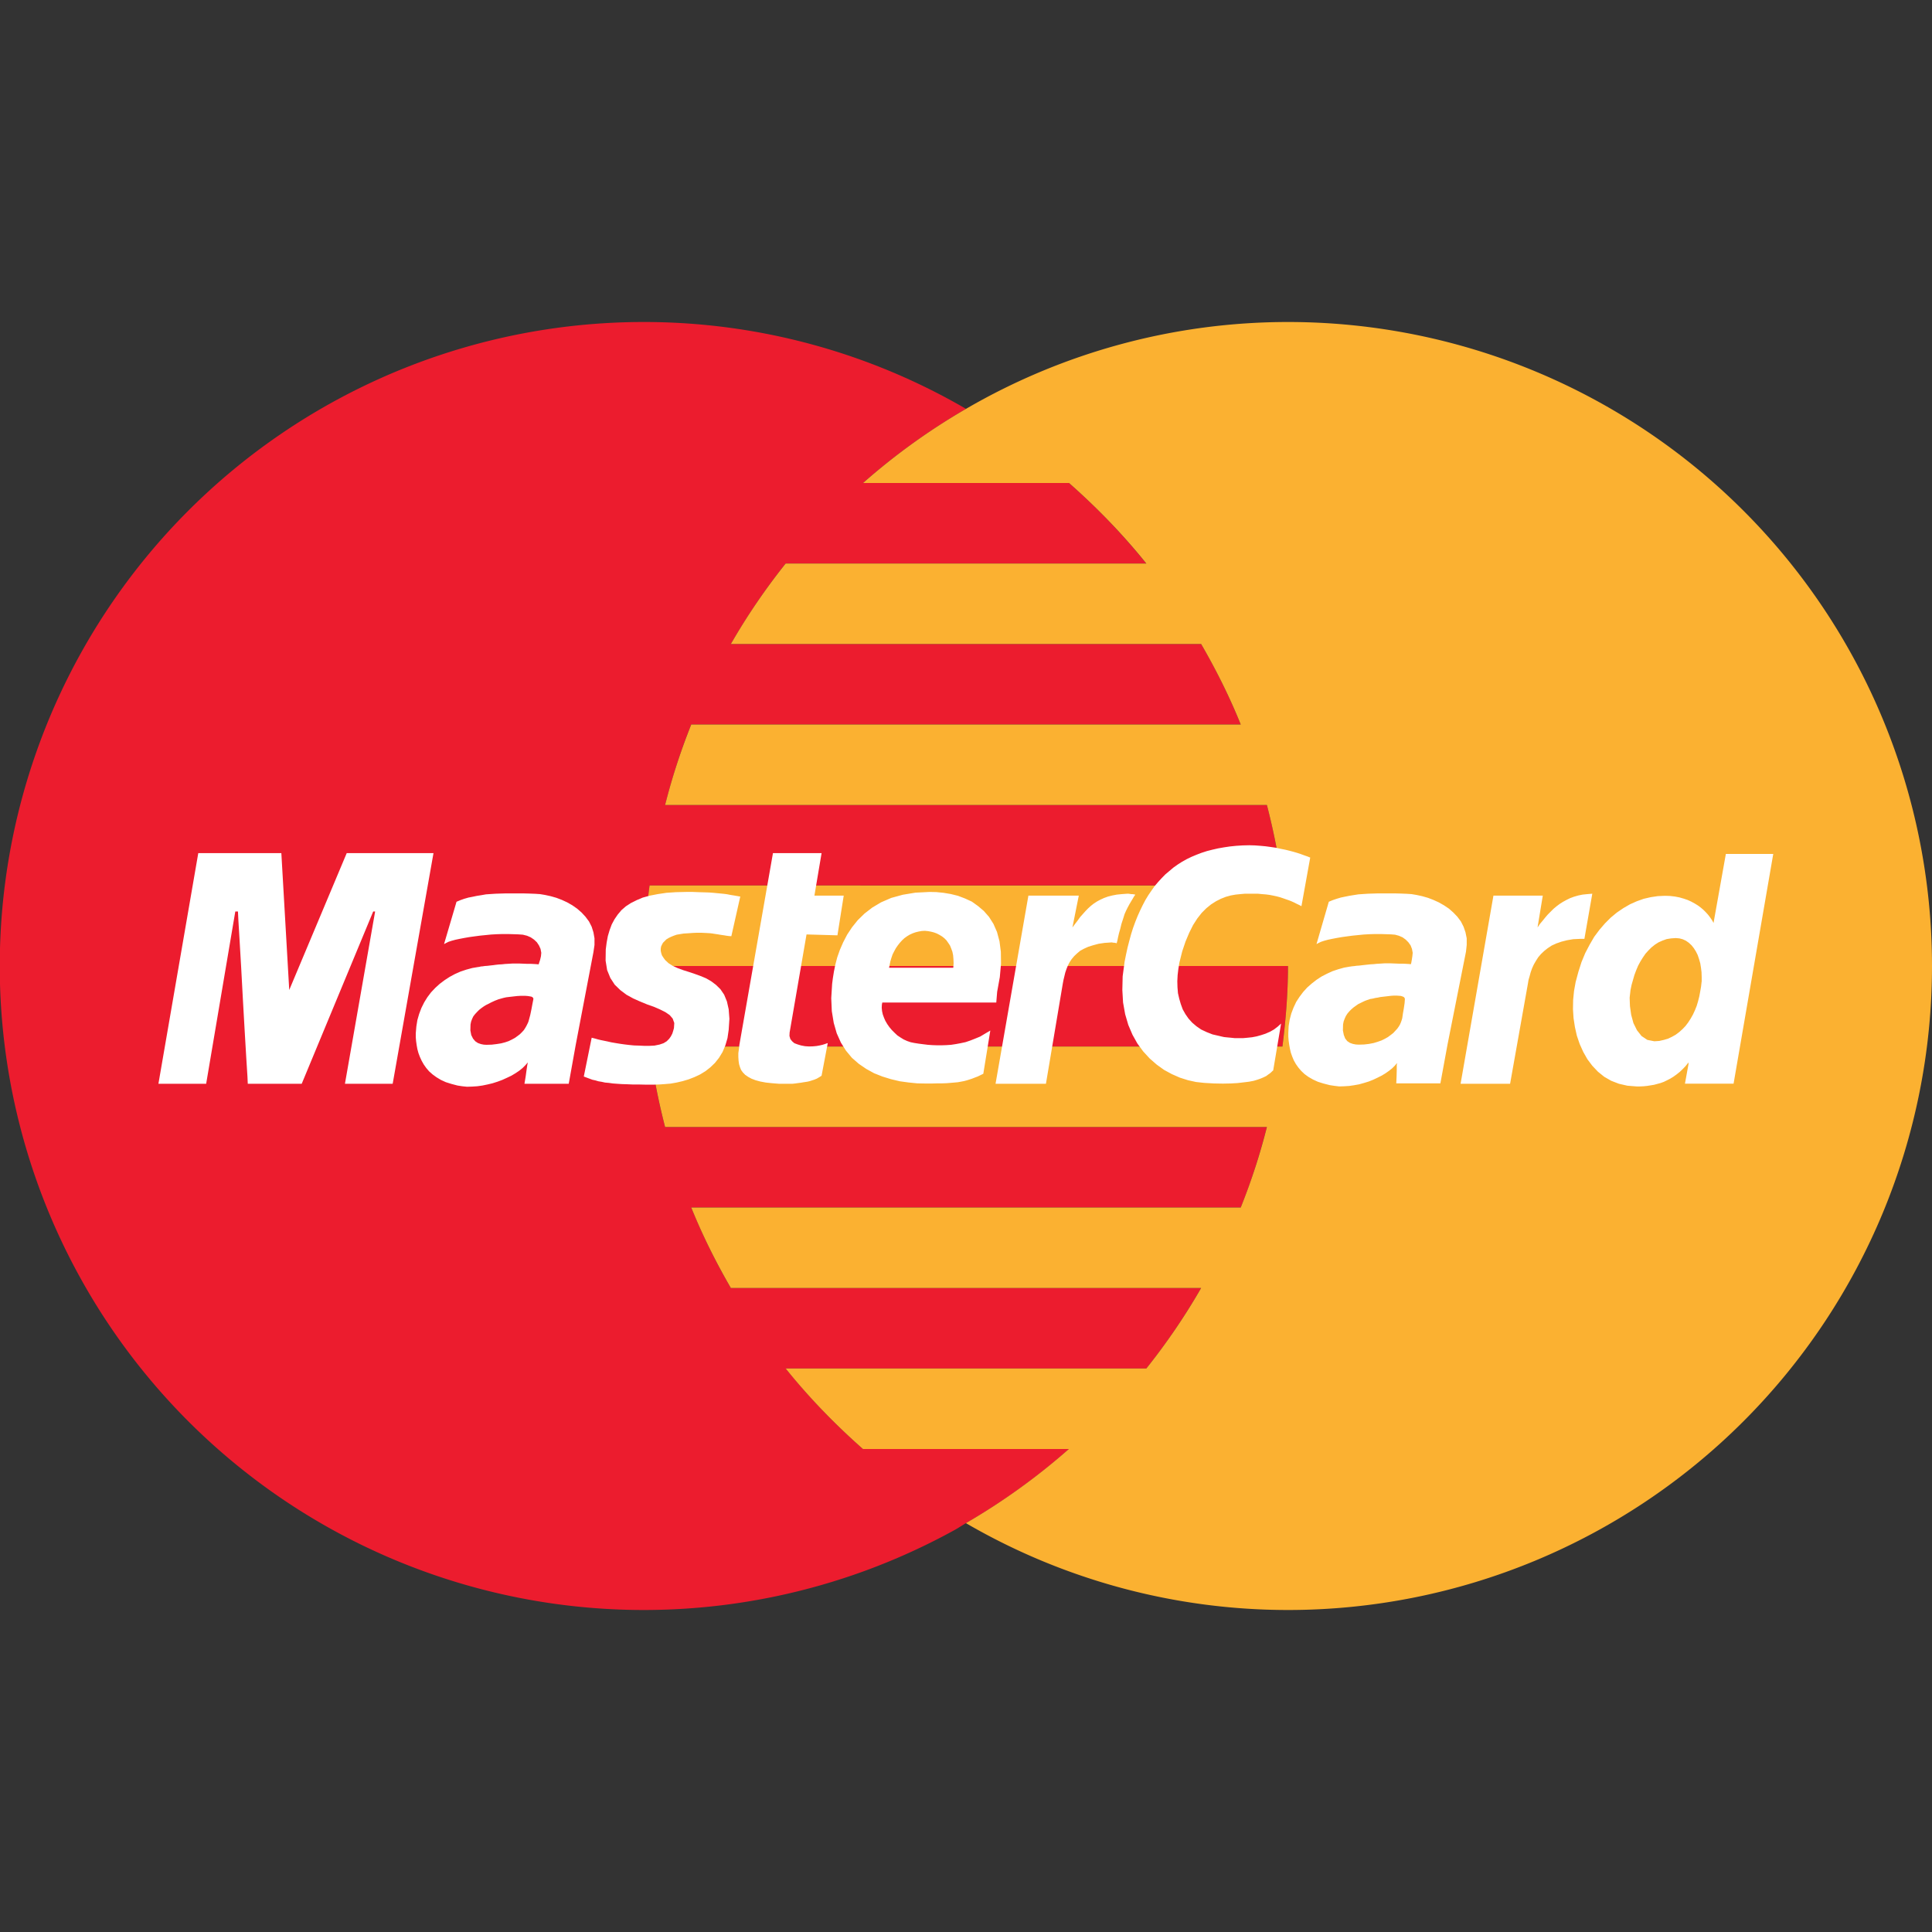 <svg version="1.0" xmlns="http://www.w3.org/2000/svg" width="24" height="24" viewBox="0 0 24 24"><rect x="0" y="0" width="24" height="24" fill="#333333" stroke="none"/><path fill-rule="evenodd" clip-rule="evenodd" fill="#EC1C2E" d="M8.069 11h7.862a8.03 8.03 0 0 0-.193-1H8.262c.088-.342.194-.677.325-1h6.826a7.858 7.858 0 0 0-.492-1H9.079c.203-.351.429-.686.681-1h4.479a8.102 8.102 0 0 0-.96-1H10.72A8.039 8.039 0 0 1 12 5.079 7.955 7.955 0 0 0 8 4a8 8 0 1 0 3.87 15c.044-.025.086-.054.13-.079A7.986 7.986 0 0 0 13.279 18h-2.558a8.029 8.029 0 0 1-.96-1h4.479c.252-.314.478-.649.681-1H9.079a7.858 7.858 0 0 1-.492-1h6.826c.131-.323.236-.658.325-1H8.262a7.851 7.851 0 0 1-.193-1h7.862c.041-.328.069-.661.069-1H8c0-.339.028-.672.069-1z"/><path fill="#FBB131" d="M16 4a7.955 7.955 0 0 0-4 1.079A7.986 7.986 0 0 0 10.721 6h2.559c.347.306.67.639.96 1H9.76a7.968 7.968 0 0 0-.681 1h5.842c.186.321.352.653.492 1H8.587a7.889 7.889 0 0 0-.325 1h7.476c.084.326.151.659.193 1H8.069A8.047 8.047 0 0 0 8 12h8c0 .339-.028.672-.069 1H8.069c.043.341.109.674.193 1h7.476a7.889 7.889 0 0 1-.325 1H8.587c.14.347.306.679.492 1h5.842a7.968 7.968 0 0 1-.681 1H9.76c.29.361.613.694.96 1h2.558a8.03 8.03 0 0 1-1.279.921A7.961 7.961 0 0 0 16 20a8 8 0 0 0 0-16z"/><g fill="#FFF"><path d="M8.212 11.759l.011-.024.013-.024.02-.02.022-.022.028-.017.031-.015.032-.013.037-.013.042-.007.044-.007.063-.004.057-.004.05-.002h.046l.041.002.039.002.035.002.031.004.03.005.029.004.028.005.026.004.029.004.028.005.031.004.03.002.111-.493-.017-.002-.02-.004-.019-.003-.022-.004-.026-.004-.029-.005-.03-.006-.037-.005-.04-.004-.043-.004-.051-.005-.054-.004-.061-.002-.068-.002-.074-.003h-.081l-.128.003-.118.008-.107.016-.098.019-.088.024-.078.033-.07.035-.063.041-.055.048-.046.055-.039.057-.035.065-.026.07-.022.074-.015.081-.011.085-.002.139.019.118.04.098.054.083.07.068.076.057.083.046.088.039.085.035.085.03.076.033.066.033.054.037.037.043.02.055-.004.063-.009.033-.011.035-.018.035-.021.03-.031.031-.039.024-.05.017-.064.013-.063.003h-.063l-.063-.003-.064-.002-.061-.006-.059-.007-.056-.008-.055-.009-.052-.009-.048-.011-.044-.009-.039-.008-.037-.009-.031-.009-.024-.006-.02-.005-.098.482.037.014.035.013.035.013.037.008.037.011.042.007.041.009.046.004.05.007.053.004.059.004.065.002.072.003h.076l.088.002h.093l.068-.002.072-.005.072-.006.074-.013.077-.018.074-.022.072-.028.07-.033.067-.041.061-.048.057-.055.05-.063.044-.072.035-.083.026-.089.015-.103.009-.137-.009-.118-.022-.098-.034-.083-.046-.068-.055-.054-.061-.046-.065-.037-.07-.029-.072-.026-.072-.024-.07-.022-.065-.024-.062-.028-.052-.033-.044-.041-.021-.029-.018-.028-.009-.028-.006-.029v-.026zM10.265 12.963l-.019.007-.029.009-.035.008-.039.007-.043.004-.048.002-.053-.004-.048-.009-.043-.013-.04-.015-.028-.024-.022-.028-.011-.038.002-.043.21-1.218.384.011.078-.493h-.364l.089-.528h-.604l-.417 2.381-.006.054-.007.05v.048l.003.046.006.042.011.037.015.037.022.03.028.029.038.026.041.022.05.019.059.016.07.013.076.008.087.007h.166l.037-.004.035-.005.033-.004.028-.005.027-.004.026-.004.022-.005.021-.006.02-.007.02-.006.017-.007.015-.006.016-.009.015-.009.015-.009.015-.01.077-.406-.004.002z"/><path d="M12.177 12.876l-.063.026-.061.024-.059.02-.061.013-.059.011-.059.009-.059.004-.057.002h-.059l-.057-.002-.057-.004-.057-.007-.055-.007-.057-.009-.044-.009-.044-.015-.044-.02-.039-.024-.039-.026-.035-.033-.033-.033-.031-.037-.026-.037-.024-.041-.017-.039-.015-.041-.009-.041-.004-.041.002-.039.005-.026h1.416l.011-.133.033-.183.015-.166-.002-.148-.017-.131-.031-.116-.044-.1-.055-.087-.065-.074-.072-.061-.077-.055-.085-.039-.087-.033-.089-.022-.089-.015-.089-.009-.085-.002-.177.009-.157.026-.142.039-.127.055-.109.065-.096.074-.085.083-.07.087-.061.092-.05.096-.041.094-.033.094-.024.092-.017.085-.013.081-.009.07-.011.178.007.161.024.146.037.129.052.116.063.1.074.089.085.074.092.063.098.054.103.041.107.033.109.026.109.015.109.011.107.002h.072l.068-.002h.059l.057-.002.05-.004.046-.004.044-.004.039-.007.037-.007.035-.009.035-.011.033-.011.033-.013.035-.013.035-.017.035-.017.087-.537-.063.037-.062.037zm-1.126-.886l.009-.046.013-.044.015-.044.02-.039.02-.037.024-.035.026-.033.028-.031.028-.026.033-.024.033-.02.037-.017.037-.013.037-.009.039-.007.041-.002.039.004.037.007.035.009.035.013.033.017.033.02.028.022.026.026.022.031.022.033.015.037.015.041.009.044.004.048.002.052-.004.055h-.798l.007-.032zM16.047 11.198l.033.015.031.016.028.013.028.015.109-.604-.013-.005-.019-.008-.026-.009-.031-.011-.035-.013-.041-.013-.044-.013-.05-.013-.053-.013-.056-.011-.059-.013-.061-.009-.066-.009-.065-.006-.068-.005-.07-.002-.083.002-.078.005-.079.008-.074.011-.074.013-.07.016-.067.017-.068.022-.063.024-.062.026-.058.028-.059.033-.055.035-.052.037-.05.042-.051.043-.045.046-.044.048-.044.052-.039.055-.039.057-.037.061-.033.063-.033.068-.03.067-.029.072-.028.077-.024.076-.022.081-.022.085-.019.087-.018.09-.024.181-.004.17.009.155.026.146.039.133.052.122.061.109.072.098.081.088.087.076.092.066.096.052.1.044.101.032.1.022.101.011.122.007.111.002.098-.002.085-.005.077-.009.065-.008.057-.011.05-.015.039-.014.035-.015.031-.015.024-.018.019-.013.018-.015.013-.013.013-.011.098-.582-.043.039-.046.035-.05.028-.055.024-.055.018-.054.015-.057.011-.057.006-.054.005H15.338l-.048-.005-.043-.004-.04-.004-.032-.007-.029-.007-.083-.019-.074-.029-.068-.032-.058-.04-.053-.045-.046-.051-.039-.056-.033-.059-.024-.066-.019-.065-.016-.07-.006-.074-.002-.074.004-.077.009-.076.013-.079.035-.139.041-.122.046-.109.048-.096.052-.081.055-.07.057-.057.059-.048.061-.039.061-.031.061-.024.061-.017.061-.011.059-.006.057-.005h.161l.05.005.051.004.045.006.046.009.042.009.041.011.039.013.037.013.038.013zM4.307 10.598l-.714 1.7-.098-1.7H2.463l-.495 2.865h.593l.362-2.14h.033l.005.104.015.249.02.343.021.39.022.388.02.339.015.237.004.09h.67l.888-2.14h.024l-.375 2.14h.593l.507-2.865zM19.628 11.663h.054l.098-.561-.061.005-.059.006-.054.011-.052.015-.049.018-.045.022-.044.024-.041.026-.04.03-.037.031-.035.035-.035.035-.032.037-.033.041-.033.039-.03.044.065-.395h-.613l-.408 2.337h.615l.221-1.242.008-.048.014-.048.013-.048.017-.048.022-.048.026-.045.028-.044.035-.041.04-.038.043-.034.05-.033.057-.026.063-.022.07-.018.077-.013zM13.97 11.355l.018-.041.021-.042.022-.041.022-.037.02-.033.015-.026.011-.015.004-.007h-.002l-.009-.002-.011-.002-.015-.002h-.015l-.018-.003-.015-.002h-.015l-.068.005-.061.006-.057.011-.052.013-.05.018-.046.021-.041.022-.04.026-.037.029-.035.032-.032.033-.033.037-.033.037-.03.042-.033.043-.033.044.079-.395h-.626l-.408 2.337h.626l.209-1.242.009-.048.011-.045.011-.046.015-.044.017-.043.022-.042.026-.039.031-.037.035-.033.039-.033.048-.026.053-.024.061-.019.067-.018.074-.011.086-.006h.006l.009.002.011.002h.011l.011.002.008.002.007.002h.002l.002-.008.007-.026.008-.04.011-.048.016-.056.015-.062.02-.061zM21.439 10.609l-.153.857-.013-.026-.017-.026-.02-.028-.022-.028-.026-.028-.028-.028-.033-.028-.035-.026-.039-.024-.044-.024-.044-.02-.05-.017-.052-.015-.057-.011-.061-.007-.063-.002-.089.004-.087.013-.087.02-.087.031-.083.037-.083.048-.081.055-.076.063-.072.072-.068.079-.065.087-.057.098-.055.105-.046.111-.039.122-.034.127-.02.111-.011.111-.002.114.007.111.017.111.024.107.035.103.044.098.052.092.061.081.07.074.078.063.087.05.096.037.105.024.113.009h.044l.044-.002.041-.004.044-.007.044-.007.041-.011.041-.011.041-.015.041-.02.039-.02.039-.024.039-.028.039-.031.037-.035.037-.039.035-.044v.022l-.044.242h.604l.493-2.854h-.589zm-.301 1.586l-.007.063-.011.062-.011.059-.015.059-.017.057-.022.055-.024.052-.028.05-.031.048-.033.044-.037.039-.041.037-.044.033-.046.026-.05.024-.052.015-.057.013-.061.004-.087-.017-.072-.048-.057-.072-.044-.089-.028-.103-.015-.107-.004-.105.011-.096.013-.063.018-.063.017-.059.022-.059.024-.057.028-.052.031-.05.033-.048.037-.041.037-.037.044-.035.044-.028.05-.022.05-.018.055-.009.059-.004.046.004.041.011.039.018.037.026.033.031.028.035.026.041.022.044.017.05.015.052.009.055.007.057.002.061v.057zM18.22 11.739v-.083l-.015-.074-.024-.07-.033-.065-.044-.059-.05-.052-.054-.048-.061-.041-.065-.037-.068-.031-.068-.026-.07-.02-.068-.015-.065-.011-.061-.004-.074-.003-.074-.002H17.12l-.063.002-.063.002-.061.004-.059.004-.057.009-.055.009-.055.011-.052.011-.05.015-.05.017-.048.02-.153.526.024-.013.031-.015.039-.013.048-.013.052-.011.057-.011.063-.011.065-.009.068-.009.07-.007.07-.007.072-.004.07-.002h.068l.065.002.061.002.052.004.048.013.046.02.039.028.033.033.028.039.017.044.009.048-.004.041-.007.046-.007.039-.004.015h-.007l-.02-.002-.035-.002-.041-.002h-.048l-.05-.002-.052-.002h-.076l-.031.002-.031.002-.035.002-.037.004-.037.002-.039.004-.037.004-.035.004-.033.004-.031.002-.028.004-.022.002-.015.002-.011.002h-.004l-.074.013-.072.02-.072.024-.068.031-.068.035-.063.041-.059.046-.057.05-.05.055-.046.061-.041.063-.033.07-.028.074-.02.076-.013.081-.004.085v.048l.004.048.007.05.009.05.011.048.017.048.02.048.026.046.031.044.035.041.041.039.048.035.057.033.061.028.07.022.078.02.059.009.059.007.061-.002.063-.004.061-.009.061-.011.061-.017.059-.018.055-.022.055-.026.052-.026.046-.028.044-.031.039-.031.033-.033.028-.033-.004.026v.059l-.002.078-.004.09h.548l.089-.484.229-1.152.009-.083zm-.772.725l-.009.061-.011.063-.009.061-.007.024-.009.026-.011.026-.015.026-.02.028-.024.026-.026.028-.031.024-.035.026-.039.022-.041.02-.048.017-.05.015-.057.011-.061.007-.065.002-.037-.002-.037-.007-.037-.013-.033-.022-.026-.033-.017-.044-.011-.056.002-.074.007-.037.013-.035.015-.033.02-.031.024-.028.024-.024.028-.024.028-.02.028-.02.031-.015.026-.013.028-.013.024-.009.022-.007.018-.007.015-.002.022-.004.028-.007.028-.004.033-.007.033-.004.035-.004.035-.004.035-.004.033-.002h.033l.028.002.024.002.022.007.015.007.009.011.004.013-.004.054zM7.385 11.739v-.083l-.013-.074-.022-.07-.033-.065-.044-.059-.048-.052-.055-.048-.06-.042-.065-.037-.065-.03-.068-.026-.07-.02-.068-.015-.065-.011-.061-.004-.076-.003-.076-.002H6.286l-.066.002-.063.002-.061.004-.059.004-.057.01-.057.009-.052.011-.052.01-.052.015-.048.017-.048.02-.155.526.024-.013.03-.015.039-.013.048-.013.052-.011.057-.011.063-.011.065-.009.068-.009.07-.007.07-.007.072-.004.07-.002h.068l.065.002.061.002.057.004.052.013.046.02.041.028.035.033.026.039.02.044.009.048-.004.043-.011.046-.013.039-.004.015h-.007l-.022-.002-.031-.002-.039-.002h-.048l-.048-.002-.052-.002H6.371l-.031.002-.033.002-.035.002-.035.004-.039.002-.037.004-.037.005-.037.004-.033.004-.031.002-.026.004-.024.002-.015.004-.011.002h-.004l-.076.013-.074.02-.072.024-.07.031-.065.035-.063.041-.061.046-.055.05-.052.055-.046.061-.039.063-.035.07-.028.074-.022.076-.013.081-.007.085v.048l.004.048.007.05.009.05.013.048.018.048.022.048.026.046.031.044.035.041.044.039.048.035.055.033.061.028.07.022.076.02.059.009.058.006.063-.002.063-.004.065-.009.063-.013.063-.015.063-.02.059-.022.057-.026.055-.026.052-.031.046-.031.041-.033.035-.035.031-.035-.007.034-.009.061-.011.08-.015.09h.55l.087-.484.22-1.152.013-.088zm-.77.727l-.013.07-.015.072-.017.063-.007.024-.011.024-.013.026-.015.026-.017.026-.022.024-.026.026-.029.022-.033.024-.037.02-.041.02-.044.015-.05.013-.057.009-.059.007-.065.002-.035-.002-.035-.007-.037-.013-.033-.022-.028-.033-.022-.044-.011-.058.002-.074.007-.035.013-.035.015-.031.022-.028.024-.026.026-.026.028-.022.031-.022.028-.017.031-.015.028-.015.028-.013.024-.011.024-.009.017-.007.015-.004.024-.007.026-.007.031-.007.033-.004.035-.004.035-.004.037-.004.035-.002h.066l.028.002.024.004.022.004.013.007.009.011.002.011-.011.056z"/></g></svg>
